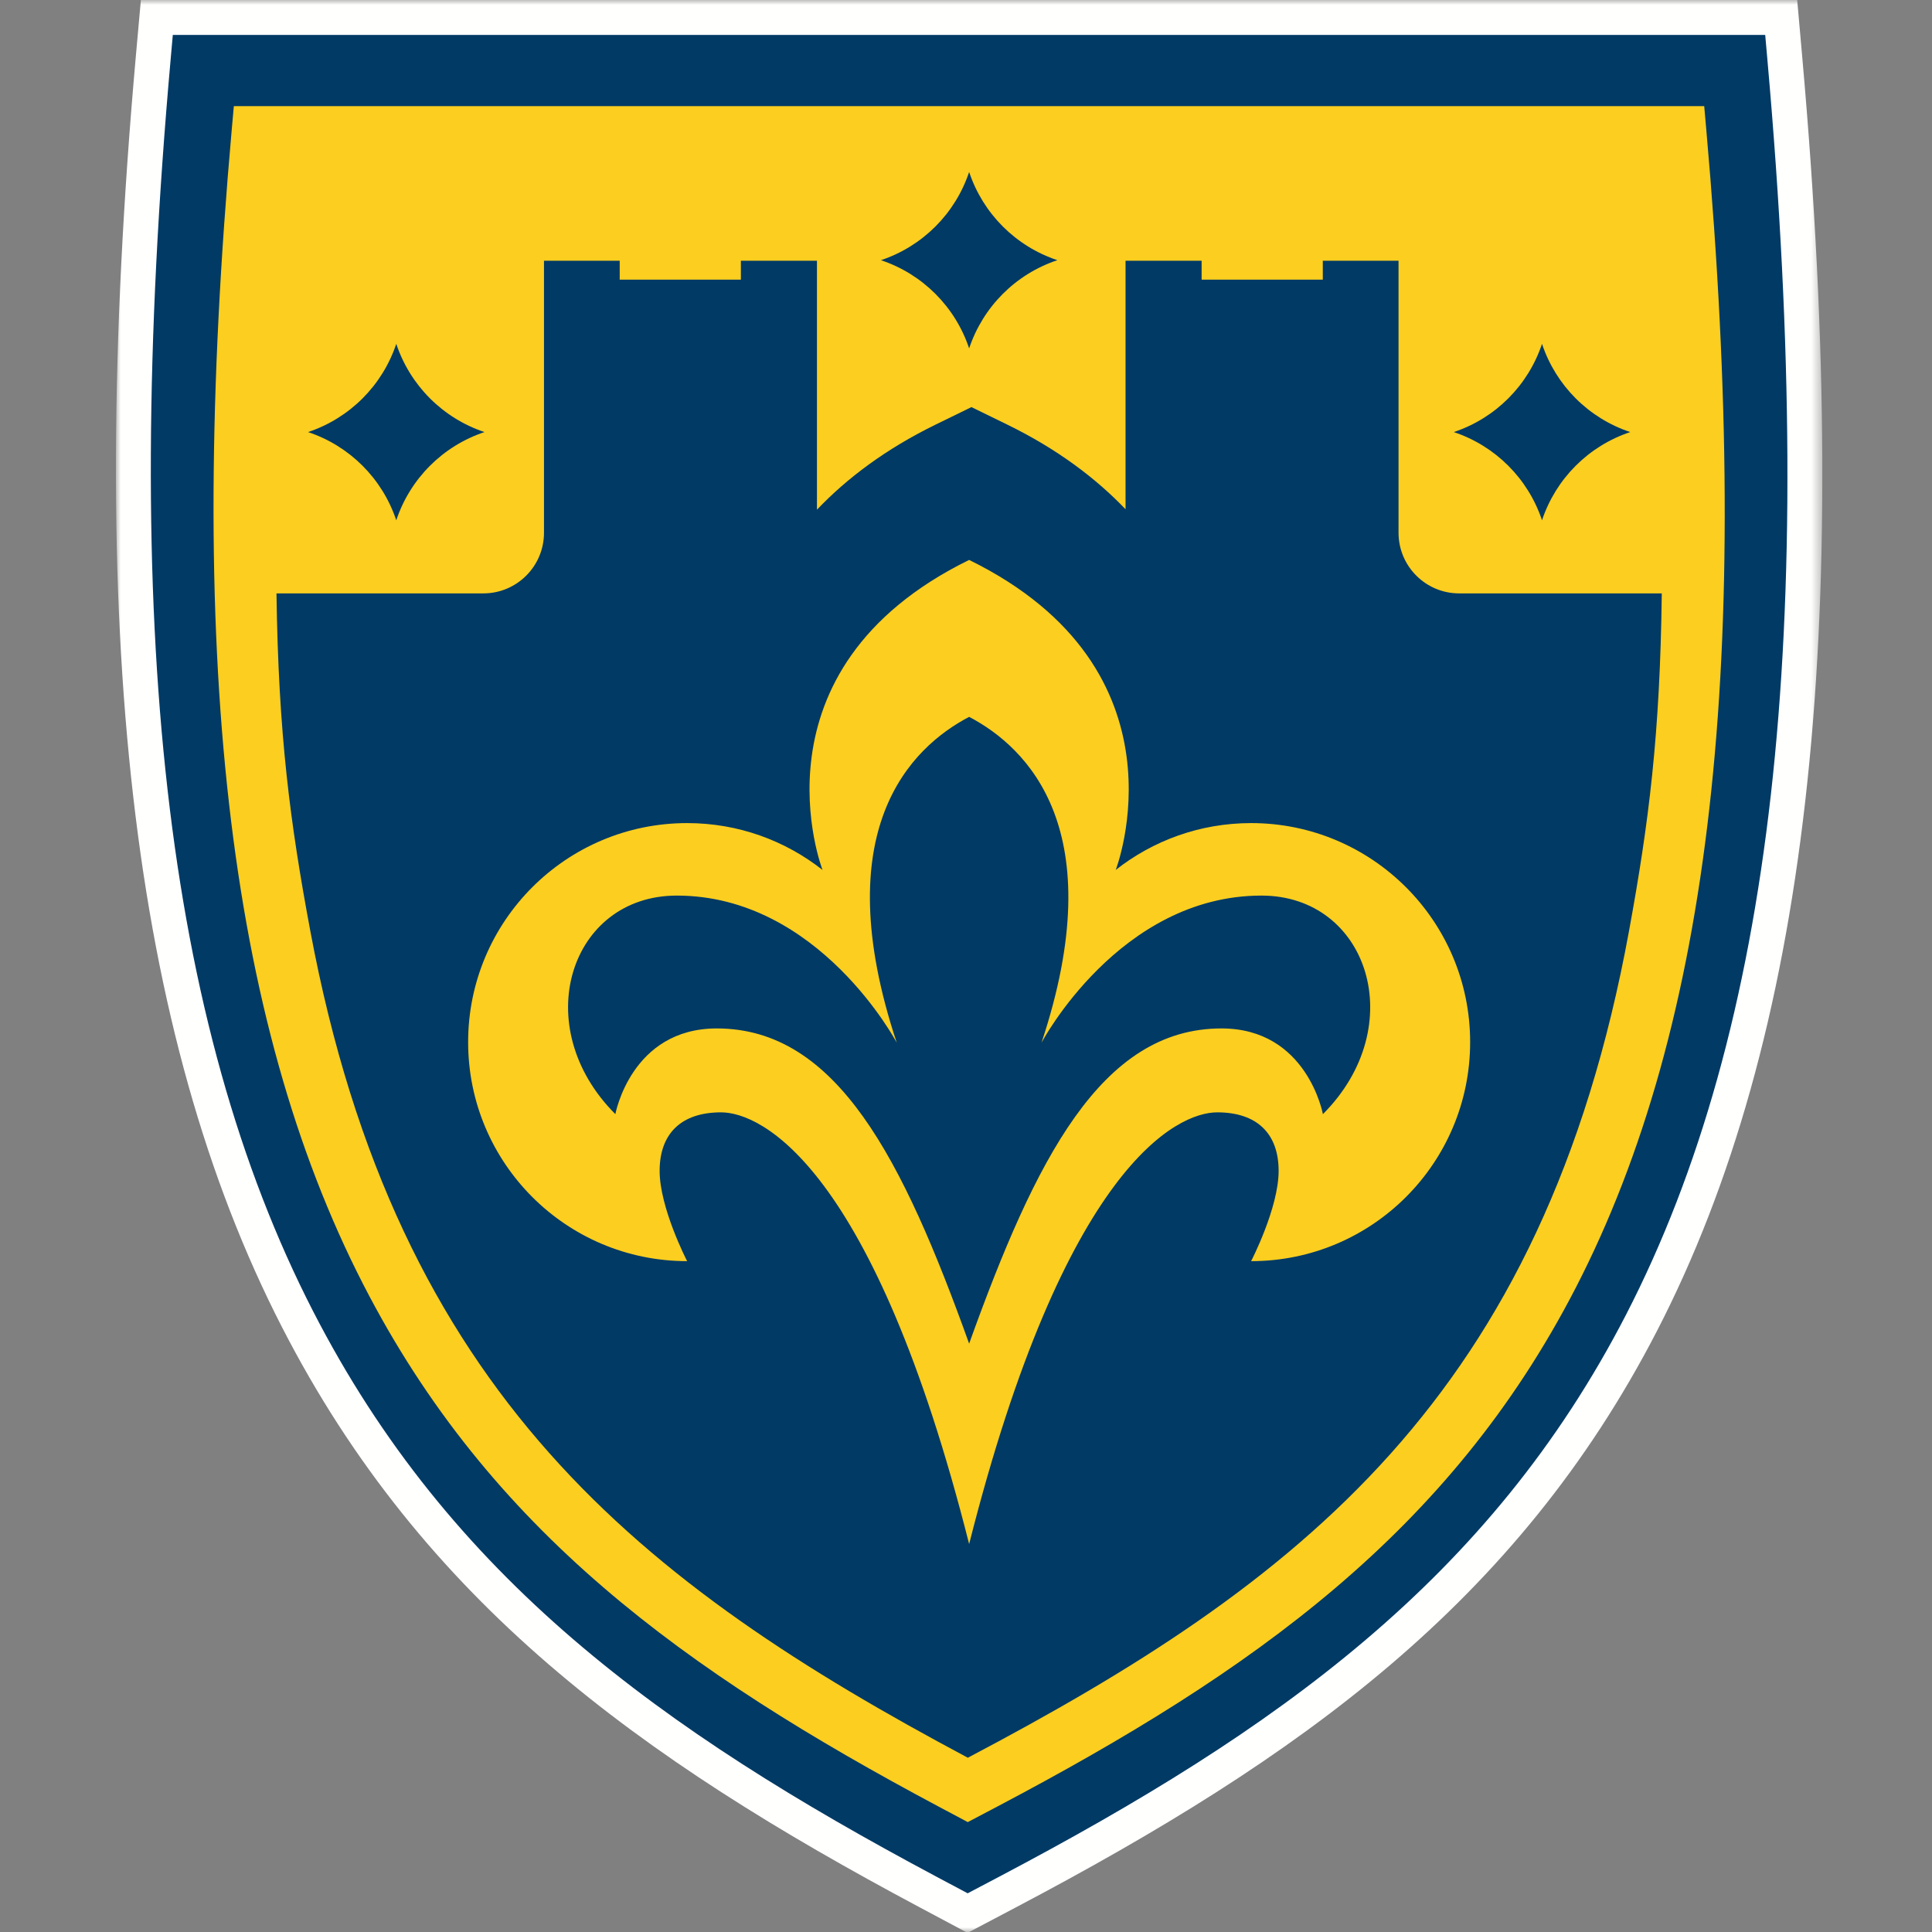 <?xml version="1.0" encoding="UTF-8"?>
<svg width="200px" height="200px" viewBox="0 0 200 200" version="1.1" xmlns="http://www.w3.org/2000/svg" xmlns:xlink="http://www.w3.org/1999/xlink">
    <rect x="0" y="0" width="200" height="200" fill="#808080" stroke="none"/>
    <title>st-scholastica_BGD</title>
    <defs>
        <polygon id="path-1" points="0 0 176.594 0 176.594 200 0 200"></polygon>
    </defs>
    <g id="st-scholastica_BGD" stroke="none" stroke-width="1" fill="none" fill-rule="evenodd">
        <g id="st-scholastica-copy" transform="translate(12, 0)">
            <g id="Group-3">
                <mask id="mask-2" fill="white">
                    <use xlink:href="#path-1"></use>
                </mask>
                <g id="Clip-2"></g>
                <path d="M83.186,197.436 C54.127,181.955 31.78,165.814 17.178,137.36 C1.583,106.974 -3.221,65.173 2.063,5.809 L2.584,0 L174.045,0 L174.572,5.961 C179.87,65.725 175.093,107.606 159.541,137.757 C145.014,165.919 122.495,181.99 93.15,197.458 L88.161,200.088 L83.186,197.436" id="Fill-1" fill="#FFFFFE" mask="url(#mask-2)"></path>
            </g>
            <path d="M170.734,3.616 L5.889,3.616 L5.666,6.13 C0.445,64.782 5.126,105.957 20.395,135.709 C34.568,163.326 56.427,179.083 84.887,194.245 L88.172,195.994 L91.464,194.26 C120.206,179.11 142.235,163.421 156.326,136.1 C171.55,106.584 176.203,65.334 170.969,6.279 L170.734,3.616" id="Fill-4" fill="#003A65"></path>
            <path d="M164.42,10.986 L12.207,10.986 L11.999,13.307 C7.179,67.465 11.5,105.485 25.6,132.957 C38.687,158.459 58.871,173.009 85.149,187.008 L88.183,188.624 L91.223,187.023 C117.762,173.033 138.103,158.548 151.117,133.319 C165.173,106.066 169.47,67.975 164.637,13.446 L164.42,10.986" id="Fill-5" fill="#FBCE20"></path>
            <path d="M29.021,53.859 L29.021,53.859 C30.459,49.547 33.841,46.165 38.151,44.728 C33.841,43.29 30.459,39.907 29.021,35.596 C27.584,39.907 24.201,43.29 19.89,44.728 C24.201,46.165 27.584,49.547 29.021,53.859" id="Fill-6" fill="#003A65"></path>
            <path d="M147.628,53.859 C149.064,49.547 152.447,46.165 156.758,44.728 C152.447,43.29 149.064,39.907 147.628,35.596 C146.191,39.907 142.808,43.29 138.497,44.728 C142.808,46.165 146.191,49.547 147.628,53.859" id="Fill-7" fill="#003A65"></path>
            <path d="M88.325,36.065 C89.761,31.754 93.144,28.371 97.455,26.934 C93.144,25.496 89.761,22.114 88.325,17.804 C86.887,22.114 83.504,25.496 79.194,26.934 C83.504,28.371 86.887,31.754 88.325,36.065" id="Fill-8" fill="#003A65"></path>
            <path d="M117.516,130.554 L117.515,130.554 C117.527,130.532 120.363,125.05 120.363,121.211 C120.363,117.367 118.144,115.15 114.004,115.15 C109.865,115.15 98.232,120.655 88.325,159.84 C78.418,120.655 66.783,115.15 62.643,115.15 C58.503,115.15 56.285,117.367 56.285,121.211 C56.285,124.993 59.038,130.373 59.129,130.549 C59.132,130.552 59.133,130.554 59.133,130.554 L59.132,130.554 C46.61,130.552 36.461,120.401 36.461,107.881 C36.461,95.357 46.611,85.206 59.133,85.206 C64.423,85.206 69.29,87.018 73.147,90.055 C73.147,90.055 65.109,69.349 88.325,57.963 C111.539,69.349 103.501,90.055 103.501,90.055 C107.358,87.018 112.226,85.206 117.515,85.206 C130.038,85.206 140.189,95.357 140.189,107.881 C140.189,120.403 130.038,130.554 117.516,130.554 Z M139.055,61.428 C135.587,61.428 132.776,58.617 132.776,55.149 L132.776,26.99 L124.936,26.99 L124.936,28.949 L112.392,28.949 L112.392,26.99 L104.517,26.99 L104.517,52.718 C101.41,49.474 97.41,46.464 92.268,43.953 L88.564,42.143 L84.859,43.953 C79.695,46.476 75.683,49.502 72.571,52.762 L72.571,26.99 L64.696,26.99 L64.696,28.949 L52.152,28.949 L52.152,26.99 L44.314,26.99 L44.314,55.149 C44.314,58.617 41.502,61.428 38.034,61.428 L16.621,61.428 C16.827,76.042 18.029,85.152 20.118,96.343 C29.081,144.356 54.431,163.973 88.191,181.96 C122.417,163.919 147.803,144.67 156.641,96.343 C158.687,85.166 159.849,76.061 160.027,61.428 L139.055,61.428 L139.055,61.428 Z" id="Fill-9" fill="#003A65"></path>
            <path d="M118.588,92.711 C103.85,92.711 95.816,107.942 95.816,107.942 C103.129,85.935 94.379,77.386 88.325,74.21 C82.269,77.386 73.52,85.935 80.832,107.942 C80.832,107.942 72.798,92.711 58.06,92.711 C47.02,92.711 42.608,106.241 51.702,115.335 C51.702,115.335 53.329,106.463 62.201,106.463 C74.653,106.463 81.457,119.984 88.325,139.091 C95.191,119.984 101.997,106.463 114.448,106.463 C123.32,106.463 124.946,115.335 124.946,115.335 C134.04,106.241 129.628,92.711 118.588,92.711" id="Fill-10" fill="#003A65"></path>
        </g>
    </g>
</svg>